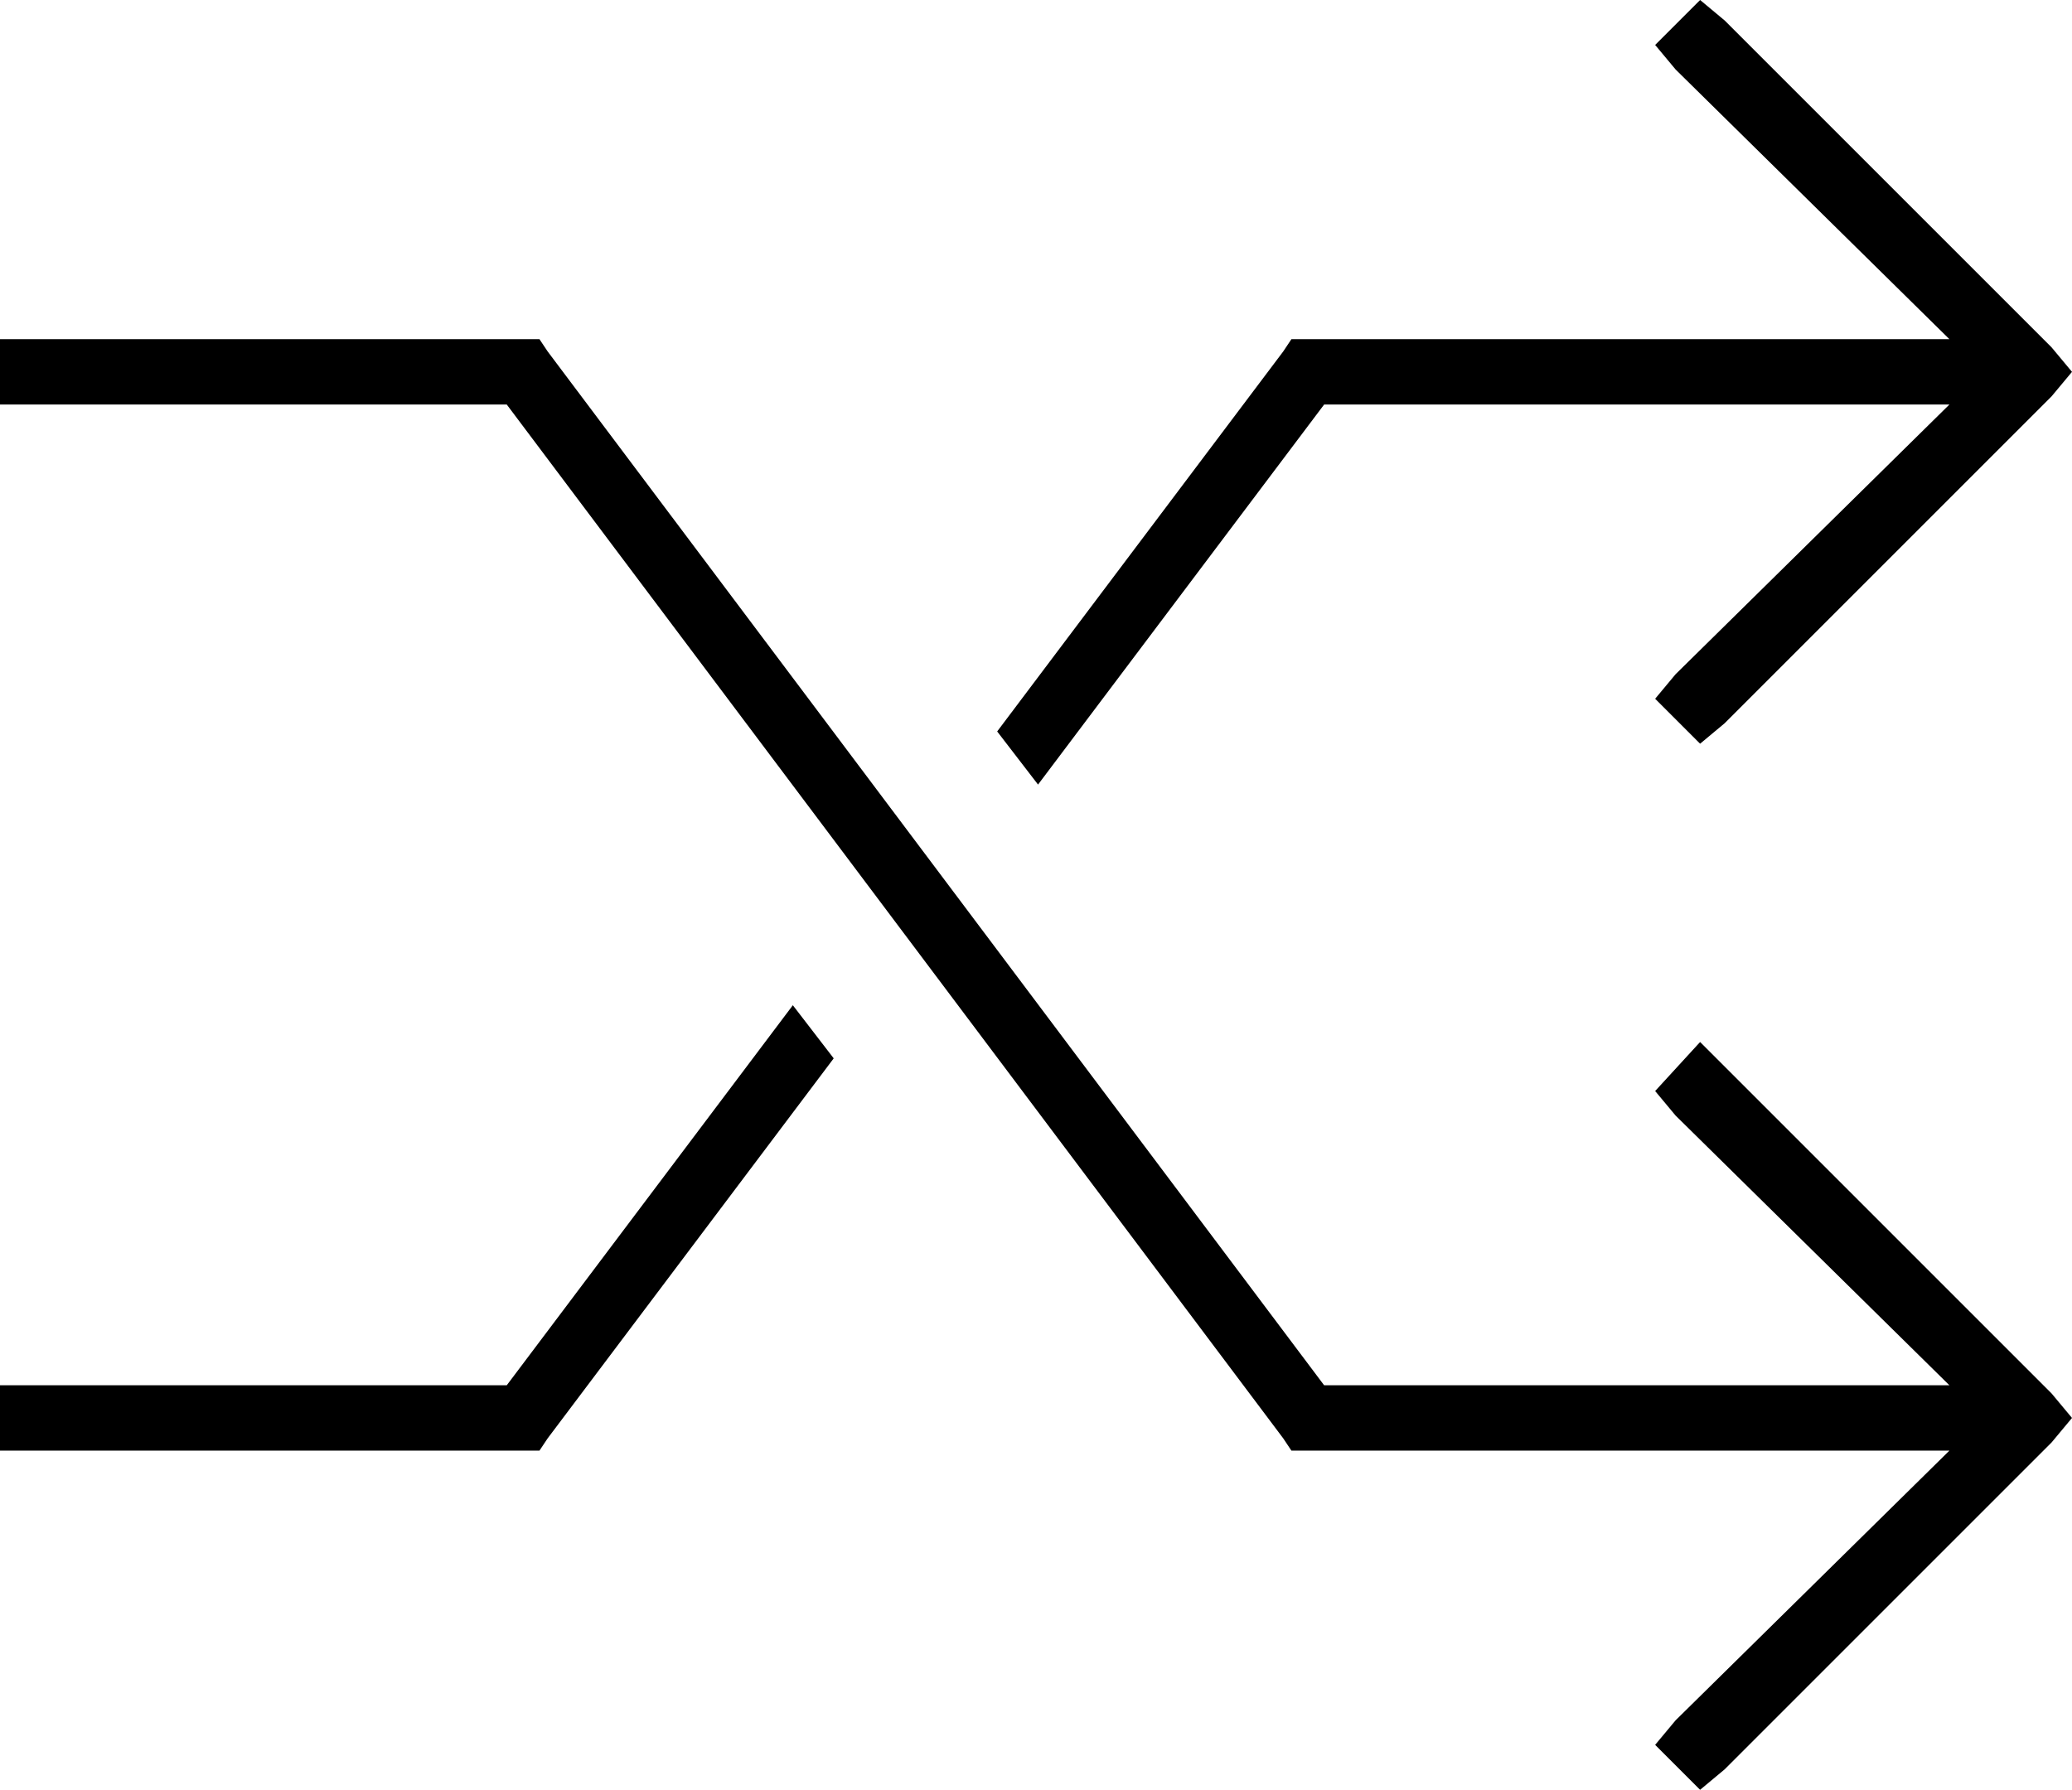 <svg xmlns="http://www.w3.org/2000/svg" viewBox="0 0 507 438">
  <path d="M 410 421 L 405 427 L 410 421 L 405 427 L 416 438 L 416 438 L 422 433 L 422 433 L 502 353 L 502 353 L 507 347 L 507 347 L 502 341 L 502 341 L 422 261 L 422 261 L 416 255 L 416 255 L 405 267 L 405 267 L 410 273 L 410 273 L 477 339 L 477 339 L 324 339 L 324 339 L 134 86 L 134 86 L 132 83 L 132 83 L 128 83 L 0 83 L 0 99 L 0 99 L 8 99 L 124 99 L 314 352 L 314 352 L 316 355 L 316 355 L 320 355 L 477 355 L 410 421 L 410 421 Z M 134 352 L 204 259 L 134 352 L 204 259 L 194 246 L 194 246 L 124 339 L 124 339 L 8 339 L 0 339 L 0 355 L 0 355 L 8 355 L 132 355 L 134 352 L 134 352 Z M 254 192 L 324 99 L 254 192 L 324 99 L 477 99 L 477 99 L 410 165 L 410 165 L 405 171 L 405 171 L 416 182 L 416 182 L 422 177 L 422 177 L 502 97 L 502 97 L 507 91 L 507 91 L 502 85 L 502 85 L 422 5 L 422 5 L 416 0 L 416 0 L 405 11 L 405 11 L 410 17 L 410 17 L 477 83 L 477 83 L 320 83 L 316 83 L 314 86 L 314 86 L 244 179 L 244 179 L 254 192 L 254 192 Z" />
</svg>